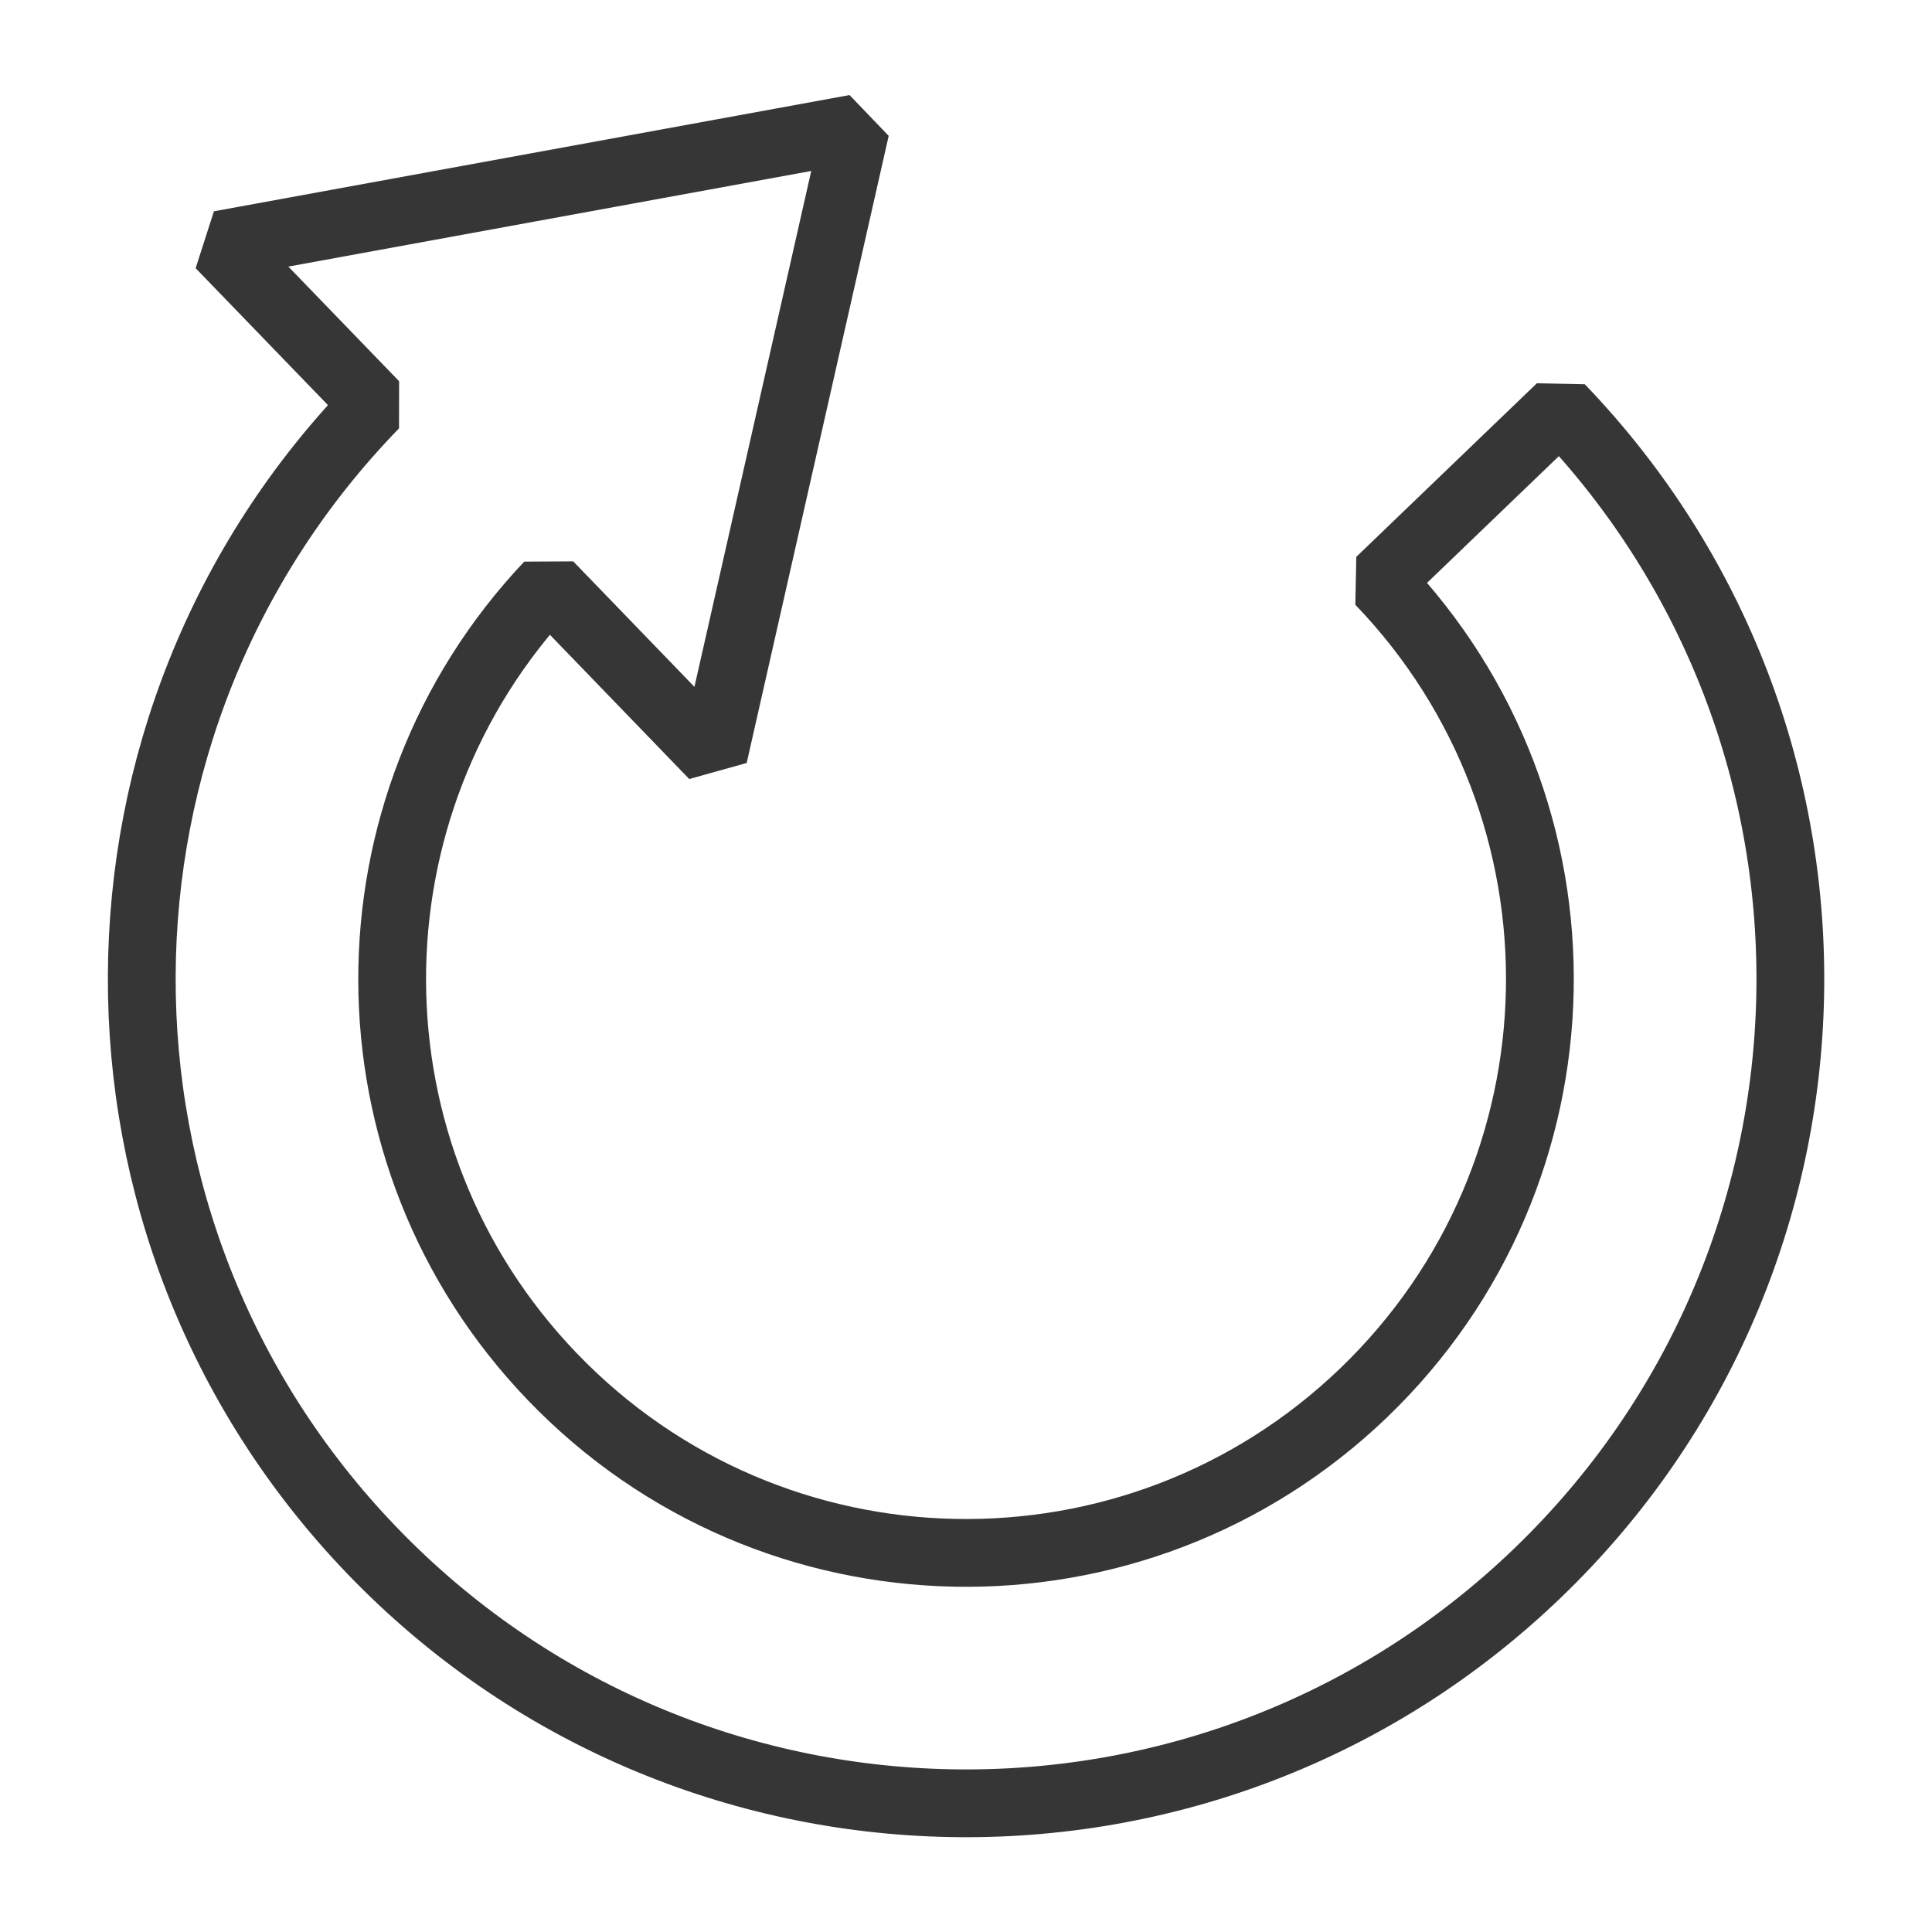 <?xml version="1.0" encoding="UTF-8" standalone="no"?>
<!-- Created with Inkscape (http://www.inkscape.org/) -->

<svg
   xmlns:dc="http://purl.org/dc/elements/1.1/"
   xmlns:cc="http://creativecommons.org/ns#"
   xmlns:rdf="http://www.w3.org/1999/02/22-rdf-syntax-ns#"
   xmlns:svg="http://www.w3.org/2000/svg"
   xmlns="http://www.w3.org/2000/svg"
   xmlns:sodipodi="http://sodipodi.sourceforge.net/DTD/sodipodi-0.dtd"
   xmlns:inkscape="http://www.inkscape.org/namespaces/inkscape"
   width="24"
   height="24"
   viewBox="0 0 24 24"
   id="svg3499"
   version="1.1"
   inkscape:version="0.91 r13725"
   sodipodi:docname="repeat.svg">
  <defs
     id="defs3501" />
  <sodipodi:namedview
     id="base"
     pagecolor="#ffffff"
     bordercolor="#666666"
     borderopacity="1.0"
     inkscape:pageopacity="0.0"
     inkscape:pageshadow="2"
     inkscape:zoom="22.4"
     inkscape:cx="5.7721661"
     inkscape:cy="12.725313"
     inkscape:document-units="px"
     inkscape:current-layer="layer1"
     showgrid="false"
     units="px"
     inkscape:window-width="3200"
     inkscape:window-height="1671"
     inkscape:window-x="0"
     inkscape:window-y="55"
     inkscape:window-maximized="1" />
  <g
     inkscape:label="Layer 1"
     inkscape:groupmode="layer"
     id="layer1"
     transform="translate(0,-1028.362)">
    <path
       style="opacity:0.99;fill:none;fill-opacity:1;stroke:#353535;stroke-width:0.842;stroke-linecap:butt;stroke-linejoin:miter;stroke-miterlimit:0;stroke-dasharray:none;stroke-opacity:1"
       d="m 4.618,1047.62 c 3.919,4.077 10.402,4.205 14.479,0.286 4.077,-3.919 4.205,-10.402 0.286,-14.479 l -2.243,2.156 c 2.728,2.839 2.639,7.351 -0.199,10.08 -2.838,2.729 -7.352,2.64 -10.08,-0.199 -2.649,-2.755 -2.642,-7.088 -0.043,-9.836 l 2.047,2.119 1.764,-7.79 -7.896,1.444 1.922,1.989 c -3.831,3.94 -3.874,10.238 -0.037,14.23 z"
       id="path4684"
       inkscape:connector-curvature="0" />
  </g>
</svg>
